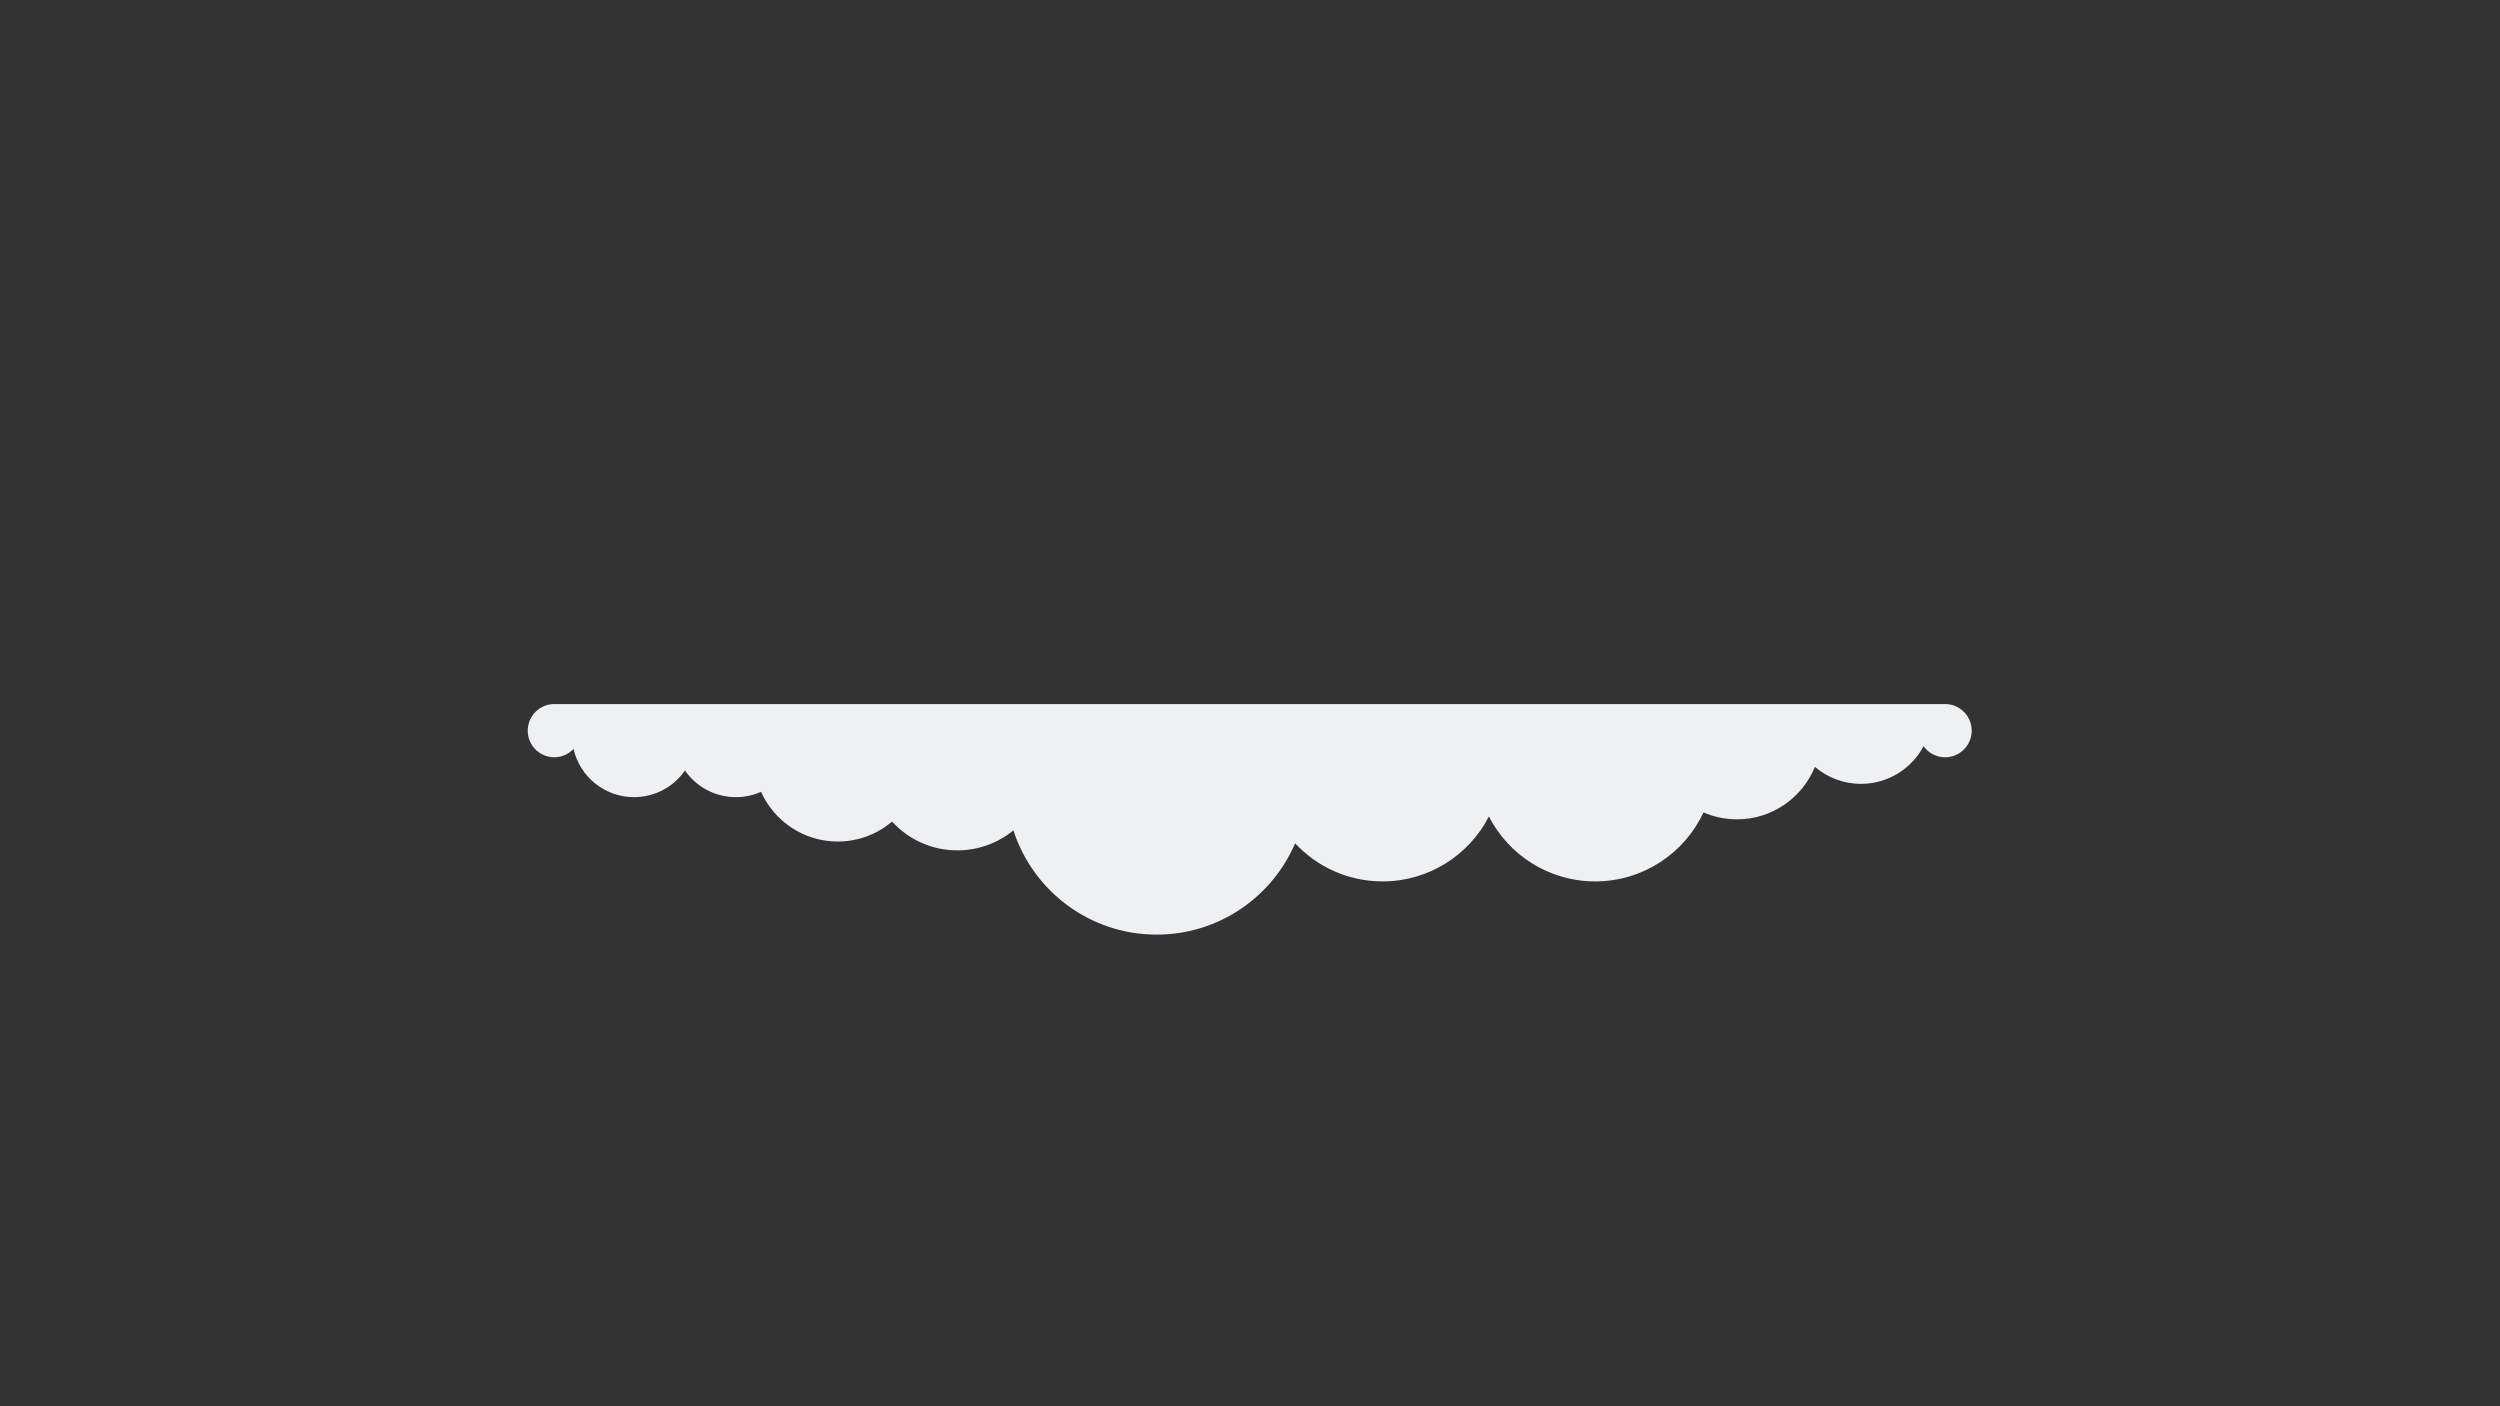 <svg xmlns="http://www.w3.org/2000/svg" xmlns:xlink="http://www.w3.org/1999/xlink" width="1920" zoomAndPan="magnify" viewBox="0 0 1440 810" height="1080" preserveAspectRatio="xMidYMid meet" version="1.0"><rect x="0" y="0" width="1440" height="810" fill="#333333" stroke="none"/><defs><clipPath id="e04f9a6be9"><path d="M 303.945 405 L 1135.695 405 L 1135.695 539 L 303.945 539 Z M 303.945 405 " clip-rule="nonzero"/></clipPath></defs><g clip-path="url(#e04f9a6be9)"><path fill="#eff0f2" d="M 1135.695 420.879 C 1135.695 412.402 1128.832 405.535 1120.398 405.535 L 319.262 405.535 C 310.828 405.535 303.965 412.402 303.965 420.879 C 303.965 429.32 310.828 436.188 319.262 436.188 C 323.629 436.188 327.59 434.344 330.355 431.371 C 333.977 447.297 348.211 459.156 365.184 459.156 C 377.336 459.156 388.09 453.105 394.543 443.812 C 400.996 453.105 411.719 459.156 423.871 459.156 C 429.023 459.156 433.941 458.062 438.348 456.078 C 445.926 472.961 462.898 484.719 482.562 484.719 C 494.477 484.719 505.367 480.379 513.836 473.234 C 523.156 483.422 536.539 489.809 551.426 489.809 C 563.684 489.809 574.914 485.504 583.723 478.293 C 594.988 513.152 627.66 538.34 666.246 538.34 C 702.027 538.34 732.719 516.676 746 485.746 C 758.531 499.242 776.457 507.688 796.359 507.688 C 823.023 507.688 846.172 492.512 857.609 470.297 C 869.012 492.512 892.16 507.688 918.824 507.688 C 946.445 507.688 970.277 491.418 981.234 467.941 C 987.141 470.504 993.629 471.938 1000.457 471.938 C 1020.773 471.938 1038.152 459.465 1045.391 441.691 C 1052.523 447.844 1061.777 451.5 1071.918 451.5 C 1087.555 451.5 1101.109 442.719 1107.969 429.801 C 1110.734 433.66 1115.242 436.188 1120.398 436.188 C 1128.832 436.191 1135.695 429.324 1135.695 420.879 Z M 1135.695 420.879 " fill-opacity="1" fill-rule="nonzero"/></g></svg>